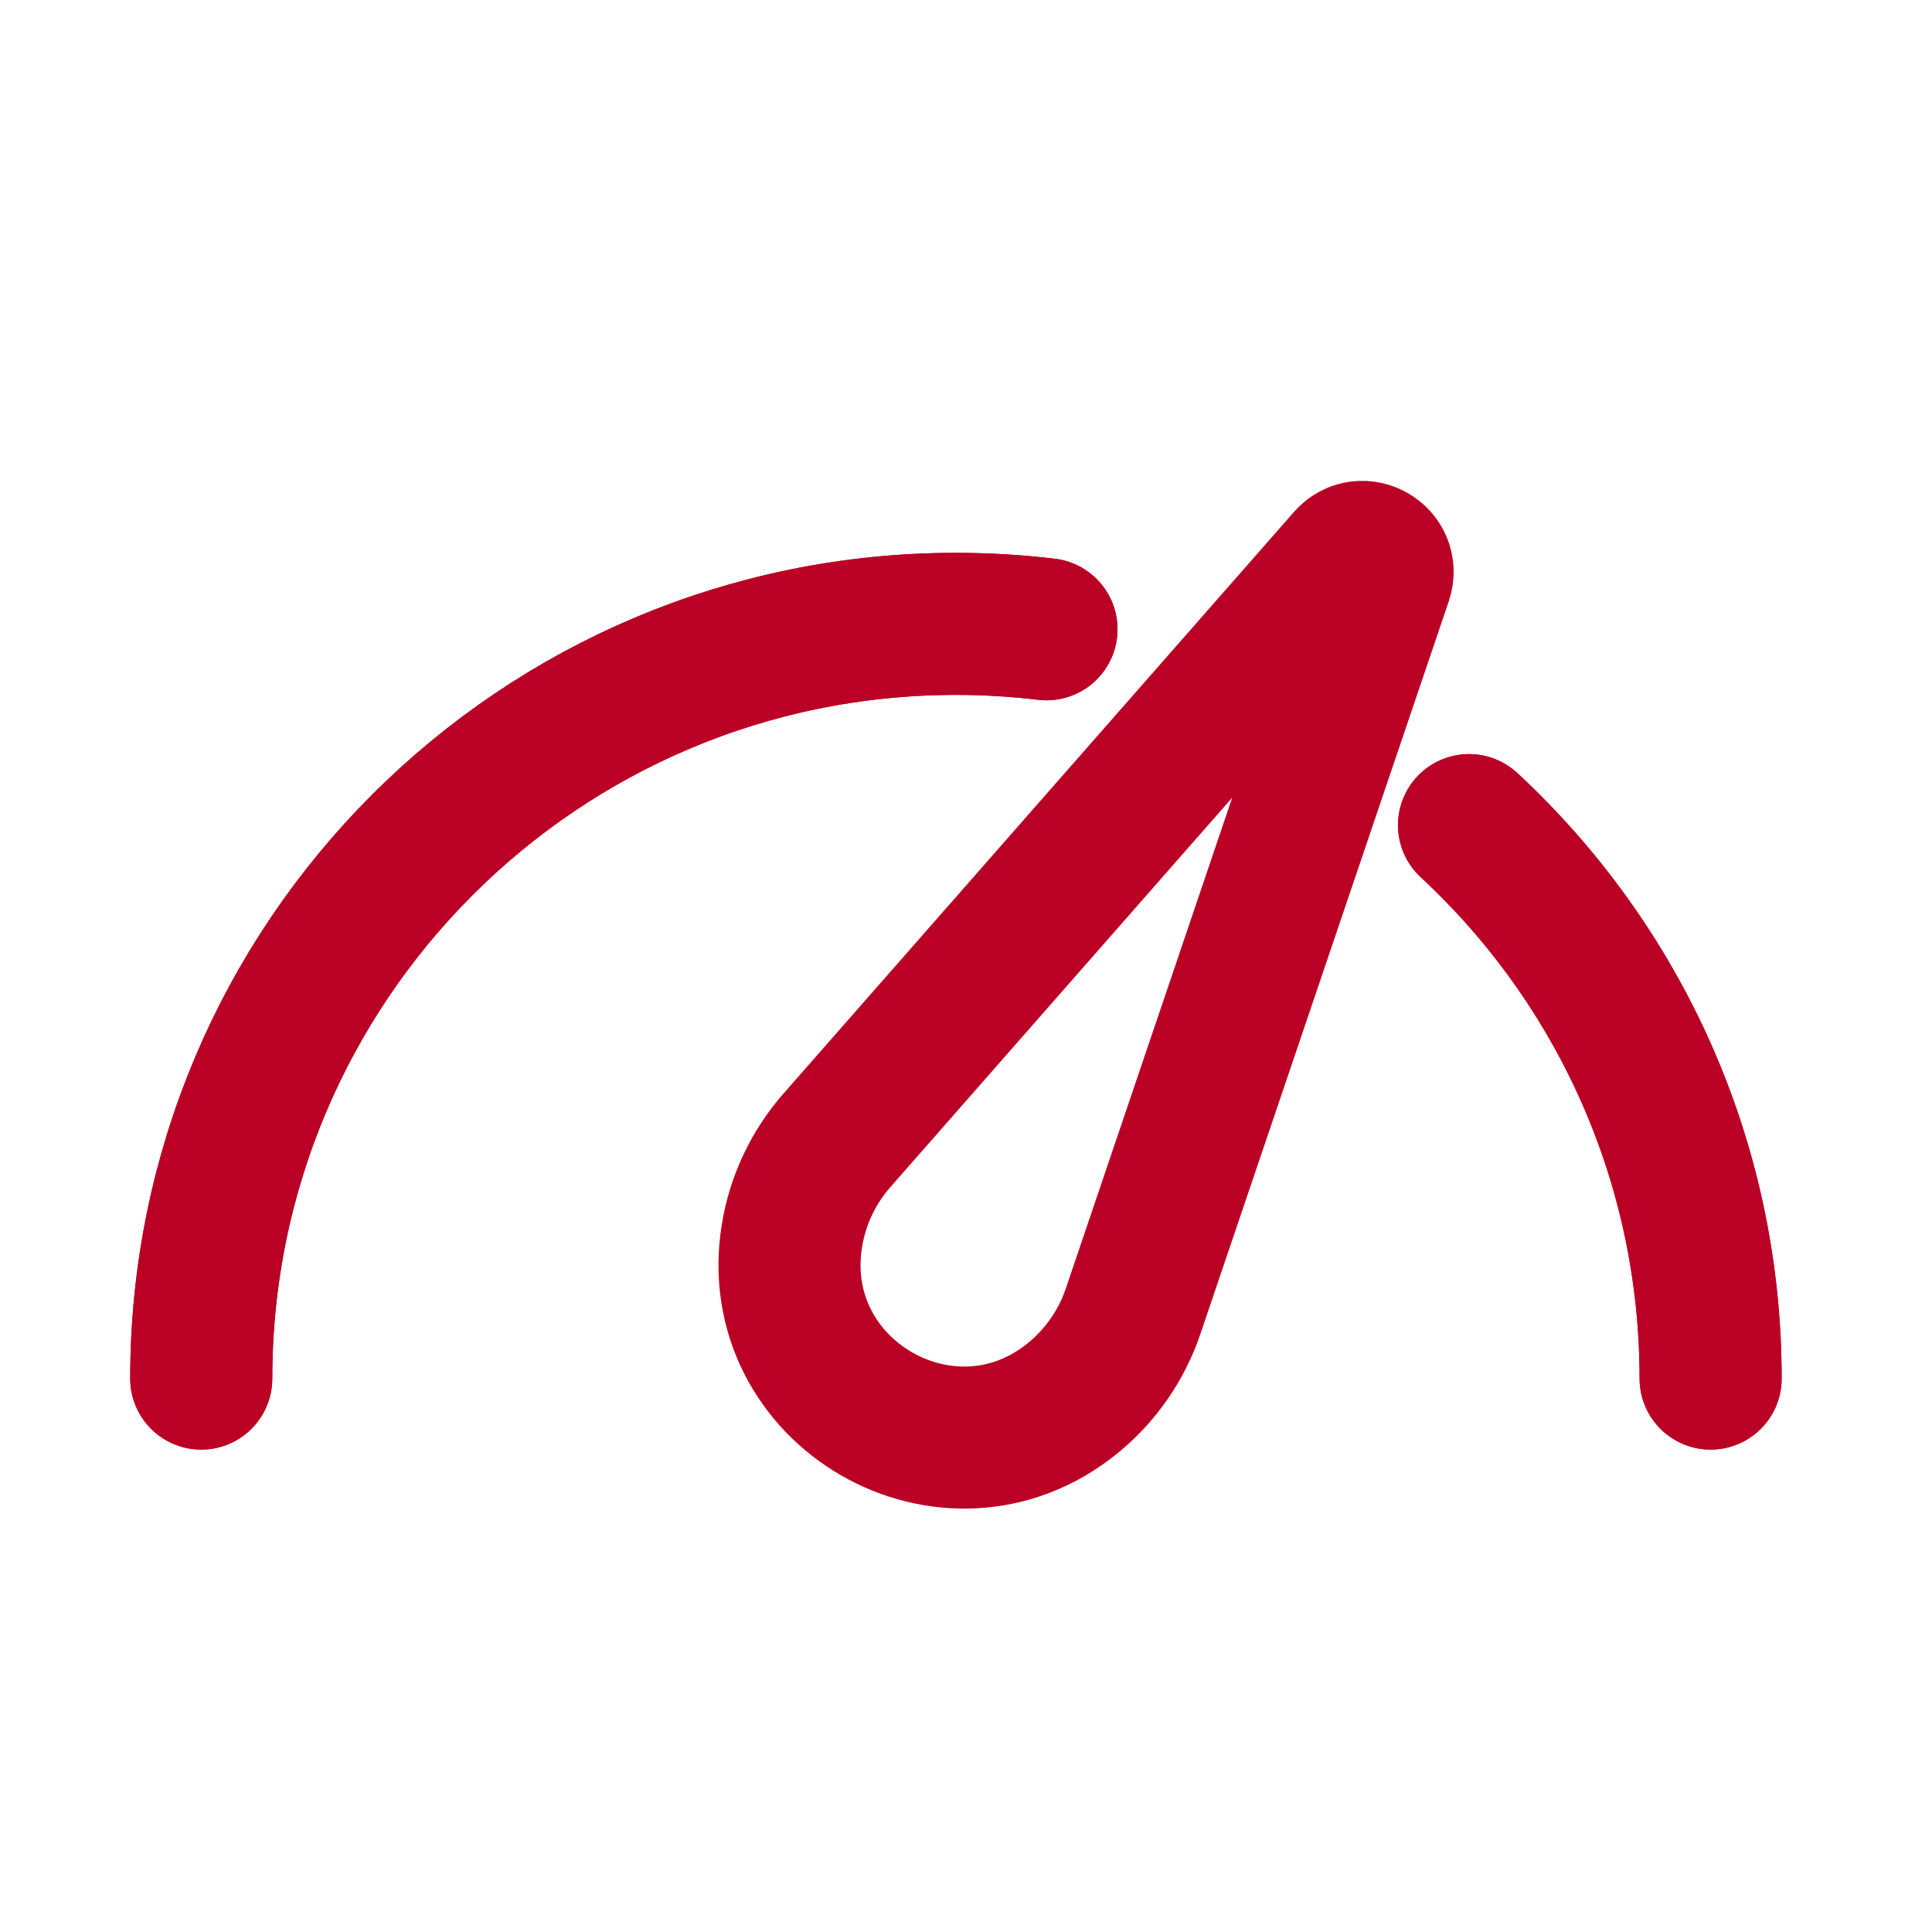 <svg width="68" height="68" viewBox="0 0 68 68" fill="none" xmlns="http://www.w3.org/2000/svg">
<path d="M60.208 48.521C60.208 40.825 56.935 33.893 51.705 29.042M7.083 48.521C7.083 33.851 18.976 21.958 33.646 21.958C34.725 21.958 35.788 22.023 36.833 22.148" stroke="#BB0025" stroke-width="5" stroke-linecap="round"/>
<path d="M60.208 48.521C60.208 40.825 56.935 33.893 51.705 29.042M7.083 48.521C7.083 33.851 18.976 21.958 33.646 21.958C34.725 21.958 35.788 22.023 36.833 22.148" stroke="#BB0025" stroke-width="5" stroke-linecap="round"/>
<path d="M39.88 46.155C39.476 47.346 38.746 48.4 37.773 49.197C33.417 52.763 26.965 49.038 27.875 43.483C28.079 42.241 28.627 41.082 29.456 40.137L47.42 19.67C47.931 19.088 48.872 19.631 48.623 20.365L39.88 46.155Z" stroke="#BB0025" stroke-width="5"/>
</svg>
